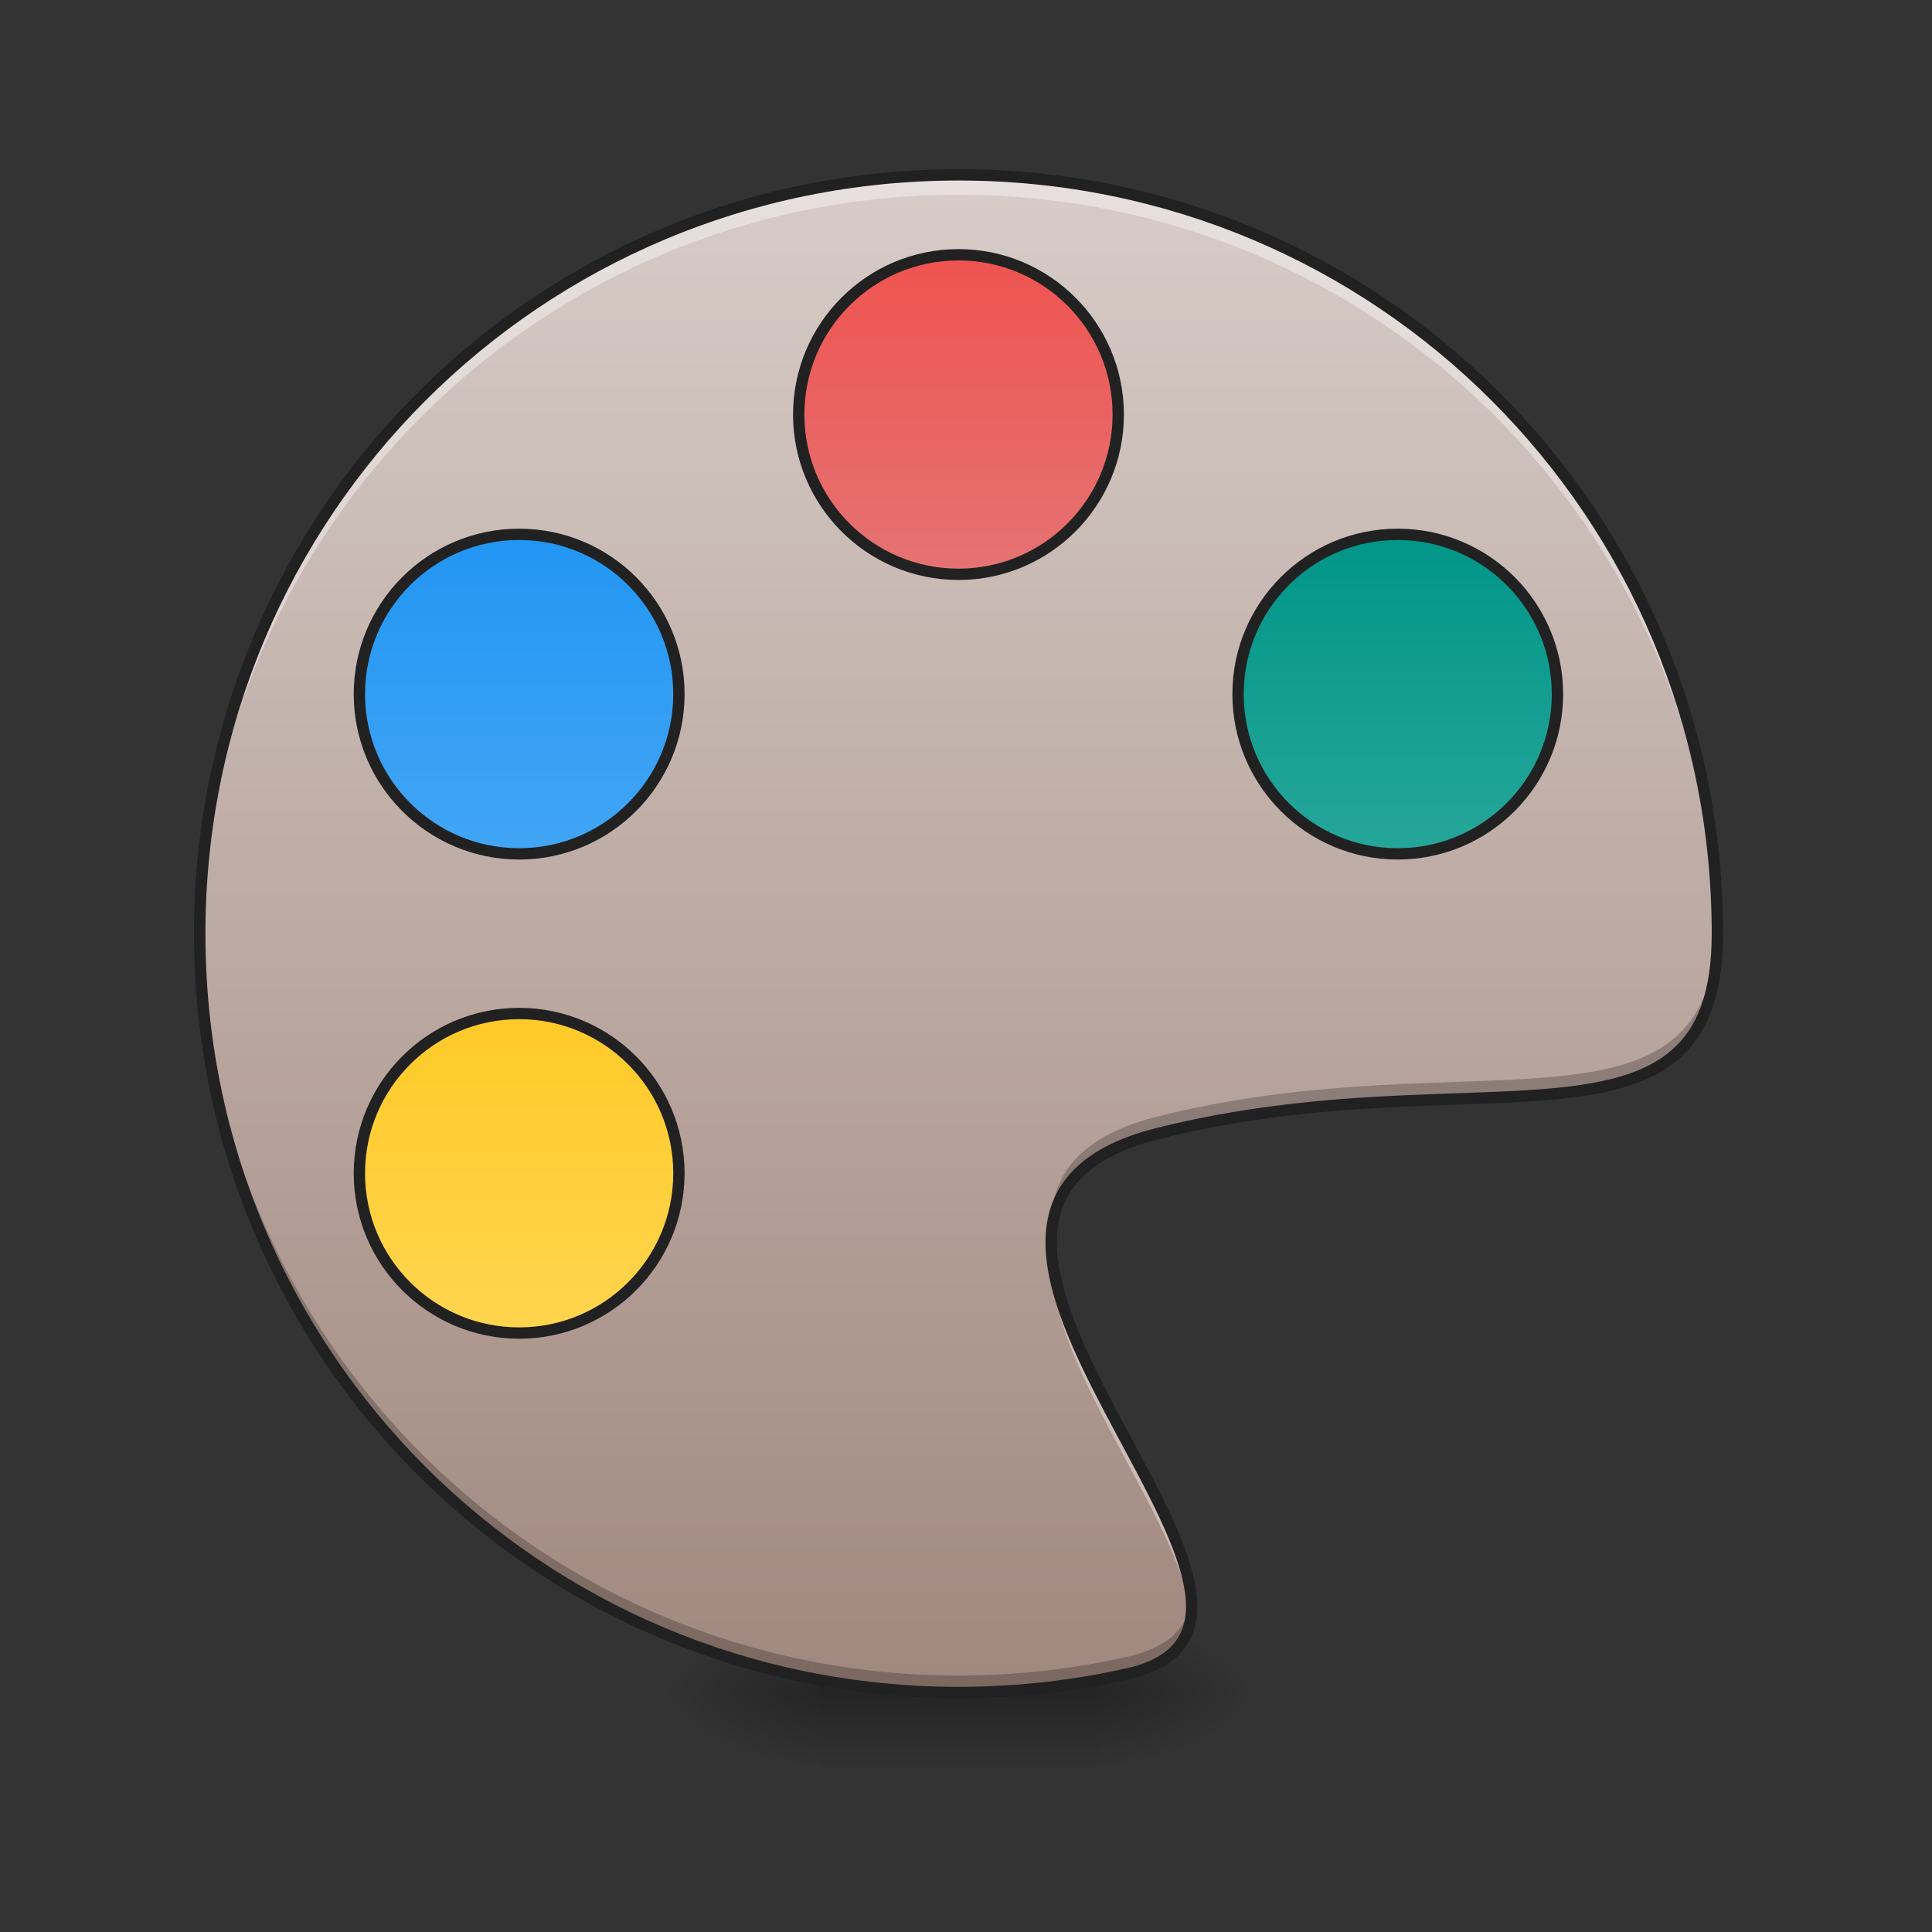 <?xml version="1.0" encoding="UTF-8"?>
<svg xmlns="http://www.w3.org/2000/svg" xmlns:xlink="http://www.w3.org/1999/xlink" width="64pt" height="64pt" viewBox="0 0 64 64" version="1.1">
<rect x="0" y="0" width="64" height="64" fill="#333333" stroke="none"/>
<defs>
<radialGradient id="radial0" gradientUnits="userSpaceOnUse" cx="450.909" cy="189.579" fx="450.909" fy="189.579" r="21.167" gradientTransform="matrix(0,-0.156,-0.281,-0,89.046,127.191)">
<stop offset="0" style="stop-color:rgb(0%,0%,0%);stop-opacity:0.314;"/>
<stop offset="0.222" style="stop-color:rgb(0%,0%,0%);stop-opacity:0.275;"/>
<stop offset="1" style="stop-color:rgb(0%,0%,0%);stop-opacity:0;"/>
</radialGradient>
<radialGradient id="radial1" gradientUnits="userSpaceOnUse" cx="450.909" cy="189.579" fx="450.909" fy="189.579" r="21.167" gradientTransform="matrix(-0,0.156,0.281,0,-25.54,-15.055)">
<stop offset="0" style="stop-color:rgb(0%,0%,0%);stop-opacity:0.314;"/>
<stop offset="0.222" style="stop-color:rgb(0%,0%,0%);stop-opacity:0.275;"/>
<stop offset="1" style="stop-color:rgb(0%,0%,0%);stop-opacity:0;"/>
</radialGradient>
<radialGradient id="radial2" gradientUnits="userSpaceOnUse" cx="450.909" cy="189.579" fx="450.909" fy="189.579" r="21.167" gradientTransform="matrix(-0,-0.156,0.281,-0,-25.54,127.191)">
<stop offset="0" style="stop-color:rgb(0%,0%,0%);stop-opacity:0.314;"/>
<stop offset="0.222" style="stop-color:rgb(0%,0%,0%);stop-opacity:0.275;"/>
<stop offset="1" style="stop-color:rgb(0%,0%,0%);stop-opacity:0;"/>
</radialGradient>
<radialGradient id="radial3" gradientUnits="userSpaceOnUse" cx="450.909" cy="189.579" fx="450.909" fy="189.579" r="21.167" gradientTransform="matrix(0,0.156,-0.281,0,89.046,-15.055)">
<stop offset="0" style="stop-color:rgb(0%,0%,0%);stop-opacity:0.314;"/>
<stop offset="0.222" style="stop-color:rgb(0%,0%,0%);stop-opacity:0.275;"/>
<stop offset="1" style="stop-color:rgb(0%,0%,0%);stop-opacity:0;"/>
</radialGradient>
<linearGradient id="linear0" gradientUnits="userSpaceOnUse" x1="255.323" y1="233.5" x2="255.323" y2="254.667" gradientTransform="matrix(0.027,0,0,0.125,24.931,26.878)">
<stop offset="0" style="stop-color:rgb(0%,0%,0%);stop-opacity:0.275;"/>
<stop offset="1" style="stop-color:rgb(0%,0%,0%);stop-opacity:0;"/>
</linearGradient>
<linearGradient id="linear1" gradientUnits="userSpaceOnUse" x1="254" y1="-168.667" x2="254" y2="233.5" gradientTransform="matrix(0.125,0,0,0.125,0,26.878)">
<stop offset="0" style="stop-color:rgb(84.314%,80%,78.431%);stop-opacity:1;"/>
<stop offset="1" style="stop-color:rgb(63.137%,53.333%,49.804%);stop-opacity:1;"/>
</linearGradient>
<linearGradient id="linear2" gradientUnits="userSpaceOnUse" x1="243.417" y1="-147.5" x2="243.417" y2="-62.833" gradientTransform="matrix(1,0,0,1,-0,0)">
<stop offset="0" style="stop-color:rgb(93.725%,32.549%,31.373%);stop-opacity:1;"/>
<stop offset="1" style="stop-color:rgb(89.804%,45.098%,45.098%);stop-opacity:1;"/>
</linearGradient>
<linearGradient id="linear3" gradientUnits="userSpaceOnUse" x1="243.417" y1="-147.5" x2="243.417" y2="-62.833" gradientTransform="matrix(1,0,0,1,116.417,74.083)">
<stop offset="0" style="stop-color:rgb(0%,58.824%,53.333%);stop-opacity:1;"/>
<stop offset="1" style="stop-color:rgb(14.902%,65.098%,60.392%);stop-opacity:1;"/>
</linearGradient>
<linearGradient id="linear4" gradientUnits="userSpaceOnUse" x1="264.583" y1="-147.5" x2="264.583" y2="-62.833" gradientTransform="matrix(1,0,0,1,-116.417,74.083)">
<stop offset="0" style="stop-color:rgb(12.941%,58.824%,95.294%);stop-opacity:1;"/>
<stop offset="1" style="stop-color:rgb(25.882%,64.706%,96.078%);stop-opacity:1;"/>
</linearGradient>
<linearGradient id="linear5" gradientUnits="userSpaceOnUse" x1="275.167" y1="-147.5" x2="275.167" y2="-62.833" gradientTransform="matrix(1,0,0,1,-116.417,201.083)">
<stop offset="0" style="stop-color:rgb(100%,79.216%,15.686%);stop-opacity:1;"/>
<stop offset="1" style="stop-color:rgb(100%,83.529%,30.98%);stop-opacity:1;"/>
</linearGradient>
</defs>
<g id="surface1">
<path style=" stroke:none;fill-rule:nonzero;fill:url(#radial0);" d="M 36.383 56.066 L 41.676 56.066 L 41.676 53.422 L 36.383 53.422 Z M 36.383 56.066 "/>
<path style=" stroke:none;fill-rule:nonzero;fill:url(#radial1);" d="M 27.121 56.066 L 21.832 56.066 L 21.832 58.715 L 27.121 58.715 Z M 27.121 56.066 "/>
<path style=" stroke:none;fill-rule:nonzero;fill:url(#radial2);" d="M 27.121 56.066 L 21.832 56.066 L 21.832 53.422 L 27.121 53.422 Z M 27.121 56.066 "/>
<path style=" stroke:none;fill-rule:nonzero;fill:url(#radial3);" d="M 36.383 56.066 L 41.676 56.066 L 41.676 58.715 L 36.383 58.715 Z M 36.383 56.066 "/>
<path style=" stroke:none;fill-rule:nonzero;fill:url(#linear0);" d="M 27.121 55.406 L 36.383 55.406 L 36.383 58.715 L 27.121 58.715 Z M 27.121 55.406 "/>
<path style=" stroke:none;fill-rule:nonzero;fill:url(#linear1);" d="M 31.754 5.793 C 17.828 5.793 6.613 17.004 6.613 30.93 C 6.613 44.855 17.828 56.066 31.754 56.066 C 33.746 56.066 35.684 55.836 37.543 55.402 C 44.984 53.422 27.785 40.191 38.367 37.547 C 48.953 34.898 56.891 38.867 56.891 30.93 C 56.891 17.004 45.68 5.793 31.754 5.793 Z M 31.754 5.793 "/>
<path style=" stroke:none;fill-rule:nonzero;fill:rgb(100%,100%,100%);fill-opacity:0.392;" d="M 31.754 5.793 C 17.828 5.793 6.613 17.004 6.613 30.93 C 6.613 31.039 6.617 31.152 6.617 31.262 C 6.793 17.488 17.938 6.453 31.754 6.453 C 45.547 6.453 56.676 17.453 56.887 31.195 C 56.891 31.109 56.891 31.02 56.891 30.93 C 56.891 17.004 45.68 5.793 31.754 5.793 Z M 34.832 41.492 C 34.555 45.059 39.129 50.336 39.457 53.539 C 39.797 50.621 35.109 45.297 34.832 41.492 Z M 34.832 41.492 "/>
<path style=" stroke:none;fill-rule:nonzero;fill:rgb(0%,0%,0%);fill-opacity:0.235;" d="M 56.887 30.586 C 56.738 38.227 48.852 34.359 38.367 36.98 C 35.582 37.676 34.723 39.105 34.828 40.871 C 34.934 39.367 35.887 38.164 38.367 37.547 C 48.953 34.898 56.891 38.867 56.891 30.93 C 56.891 30.816 56.891 30.703 56.887 30.586 Z M 6.617 30.648 C 6.617 30.742 6.613 30.836 6.613 30.93 C 6.613 44.855 17.828 56.066 31.754 56.066 C 33.746 56.066 35.684 55.836 37.543 55.402 C 39.078 54.996 39.562 54.105 39.461 52.934 C 39.371 53.824 38.82 54.496 37.543 54.836 C 35.684 55.273 33.746 55.504 31.754 55.504 C 17.922 55.504 6.77 44.441 6.617 30.648 Z M 6.617 30.648 "/>
<path style=" stroke:none;fill-rule:nonzero;fill:rgb(12.941%,12.941%,12.941%);fill-opacity:1;" d="M 31.754 5.605 C 17.727 5.605 6.426 16.902 6.426 30.93 C 6.426 44.957 17.727 56.254 31.754 56.254 C 33.762 56.254 35.715 56.023 37.586 55.586 L 37.59 55.586 C 38.555 55.328 39.16 54.871 39.449 54.254 C 39.738 53.641 39.711 52.906 39.504 52.102 C 39.09 50.496 37.965 48.574 36.941 46.637 C 35.922 44.699 35.016 42.746 35.008 41.172 C 35.004 40.387 35.215 39.699 35.738 39.117 C 36.262 38.535 37.113 38.051 38.414 37.727 C 43.672 36.41 48.281 36.742 51.617 36.41 C 53.285 36.242 54.648 35.91 55.609 35.082 C 56.566 34.254 57.078 32.945 57.078 30.93 C 57.078 16.902 45.781 5.605 31.754 5.605 Z M 31.754 5.98 C 45.578 5.98 56.703 17.105 56.703 30.93 C 56.703 32.883 56.223 34.055 55.363 34.797 C 54.5 35.543 53.219 35.871 51.578 36.035 C 48.301 36.363 43.648 36.031 38.324 37.363 C 36.977 37.699 36.051 38.211 35.461 38.867 C 34.871 39.52 34.629 40.316 34.633 41.176 C 34.641 42.887 35.586 44.863 36.609 46.812 C 37.637 48.758 38.75 50.68 39.141 52.195 C 39.336 52.953 39.348 53.598 39.109 54.094 C 38.875 54.594 38.391 54.984 37.496 55.223 C 35.652 55.652 33.73 55.879 31.754 55.879 C 17.926 55.879 6.805 44.754 6.805 30.93 C 6.805 17.105 17.926 5.98 31.754 5.98 Z M 31.754 5.98 "/>
<path style="fill-rule:nonzero;fill:url(#linear2);stroke-width:3;stroke-linecap:square;stroke-linejoin:round;stroke:rgb(12.941%,12.941%,12.941%);stroke-opacity:1;stroke-miterlimit:4;" d="M 254.007 -147.506 C 277.38 -147.506 296.347 -128.54 296.347 -105.167 C 296.347 -81.794 277.38 -62.827 254.007 -62.827 C 230.634 -62.827 211.667 -81.794 211.667 -105.167 C 211.667 -128.54 230.634 -147.506 254.007 -147.506 Z M 254.007 -147.506 " transform="matrix(0.125,0,0,0.125,0,26.878)"/>
<path style="fill-rule:nonzero;fill:url(#linear3);stroke-width:3;stroke-linecap:square;stroke-linejoin:round;stroke:rgb(12.941%,12.941%,12.941%);stroke-opacity:1;stroke-miterlimit:4;" d="M 370.402 -73.42 C 393.806 -73.42 412.742 -54.453 412.742 -31.08 C 412.742 -7.707 393.806 11.26 370.402 11.26 C 347.029 11.26 328.094 -7.707 328.094 -31.08 C 328.094 -54.453 347.029 -73.42 370.402 -73.42 Z M 370.402 -73.42 " transform="matrix(0.125,0,0,0.125,0,26.878)"/>
<path style="fill-rule:nonzero;fill:url(#linear4);stroke-width:3;stroke-linecap:square;stroke-linejoin:round;stroke:rgb(12.941%,12.941%,12.941%);stroke-opacity:1;stroke-miterlimit:4;" d="M 137.581 -73.42 C 160.953 -73.42 179.92 -54.453 179.92 -31.08 C 179.92 -7.707 160.953 11.26 137.581 11.26 C 114.208 11.26 95.241 -7.707 95.241 -31.08 C 95.241 -54.453 114.208 -73.42 137.581 -73.42 Z M 137.581 -73.42 " transform="matrix(0.125,0,0,0.125,0,26.878)"/>
<path style="fill-rule:nonzero;fill:url(#linear5);stroke-width:3;stroke-linecap:square;stroke-linejoin:round;stroke:rgb(12.941%,12.941%,12.941%);stroke-opacity:1;stroke-miterlimit:4;" d="M 137.581 53.568 C 160.953 53.568 179.92 72.535 179.92 95.908 C 179.92 119.312 160.953 138.248 137.581 138.248 C 114.208 138.248 95.241 119.312 95.241 95.908 C 95.241 72.535 114.208 53.568 137.581 53.568 Z M 137.581 53.568 " transform="matrix(0.125,0,0,0.125,0,26.878)"/>
</g>
</svg>
